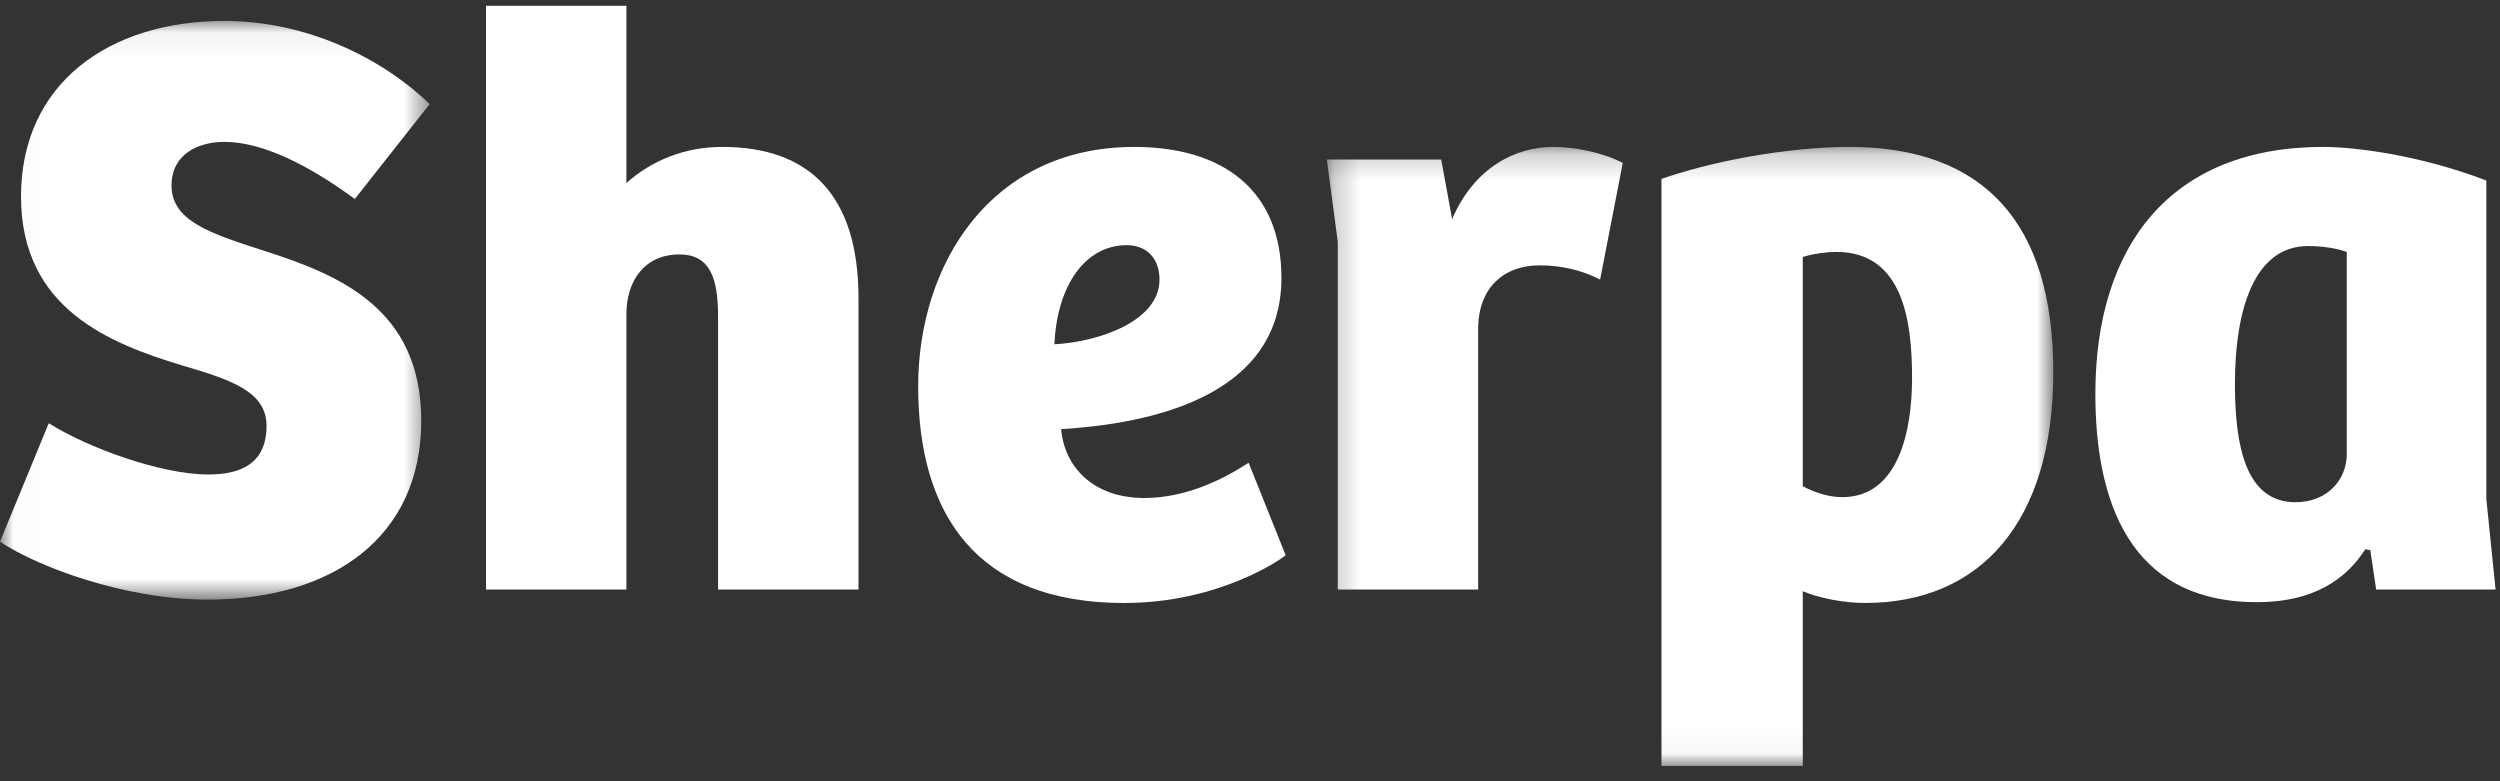 <?xml version="1.0" encoding="UTF-8" standalone="no"?>
<svg width="96px" height="30px" viewBox="0 0 96 30" version="1.1" xmlns="http://www.w3.org/2000/svg" xmlns:xlink="http://www.w3.org/1999/xlink">
    <rect x="0" y="0" width="96" height="30" fill="#333333" stroke="none"/>
    <!-- Generator: Sketch 3.8.2 (29753) - http://www.bohemiancoding.com/sketch -->
    <desc>Created with Sketch.</desc>
    <defs>
        <polygon id="path-1" points="0.015 0.063 0.015 22.284 16.499 22.284 16.499 0.063"></polygon>
        <polygon id="path-3" points="0.229 23.959 28.125 23.959 28.125 0.204 0.229 0.204 0.229 23.959"></polygon>
    </defs>
    <g id="Decks" stroke="none" stroke-width="1" fill="none" fill-rule="evenodd">
        <g id="Sherpa-logo">
            <g id="Navigation">
                <g id="Sherpa-logo">
                    <g>
                        <g id="Group-3" transform="translate(0, 0.741)">
                            <mask id="mask-2" fill="white">
                                <use xlink:href="#path-1"></use>
                            </mask>
                            <g id="Clip-2"></g>
                            <path d="M1.872,15.511 C3.358,16.447 6.167,17.479 8.007,17.479 C9.202,17.479 10.235,17.092 10.235,15.608 C10.235,14.286 8.847,13.834 6.974,13.286 C4.23,12.448 0.807,11.125 0.807,6.803 C0.807,2.481 4.165,0.063 8.621,0.063 C11.688,0.063 14.594,1.417 16.499,3.256 L13.625,6.9 C11.914,5.642 10.106,4.707 8.621,4.707 C7.587,4.707 6.587,5.191 6.587,6.384 C6.587,7.739 8.072,8.222 10.074,8.868 C13.012,9.803 16.176,11.093 16.176,15.415 C16.176,19.898 12.753,22.284 7.975,22.284 C4.746,22.284 1.388,20.994 0,20.059 L1.872,15.511" id="Fill-1" fill="#FFFFFF" mask="url(#mask-2)"></path>
                        </g>
                        <path d="M18.663,22.639 L18.663,0.223 L24.054,0.223 L24.054,7.029 C24.991,6.19 26.25,5.642 27.735,5.642 C31.125,5.642 32.966,7.545 32.966,11.447 L32.966,22.639 L27.574,22.639 L27.574,12.157 C27.574,10.706 27.283,9.77 26.088,9.77 C24.765,9.77 24.054,10.77 24.054,12.06 L24.054,22.639 L18.663,22.639" id="Fill-4" fill="#FFFFFF"></path>
                        <path d="M43.266,9.415 C41.651,9.415 40.586,10.996 40.489,13.221 C42.233,13.124 44.525,12.318 44.525,10.738 C44.525,9.932 44.041,9.415 43.266,9.415 L43.266,9.415 Z M49.207,10.673 C49.207,15.35 43.912,16.285 40.748,16.479 C40.876,17.93 41.974,19.123 43.944,19.123 C45.494,19.123 46.914,18.446 47.947,17.769 L49.368,21.317 C49.207,21.478 46.785,23.155 43.169,23.155 C37.487,23.155 35.258,19.736 35.258,14.834 C35.258,10.157 38.035,5.642 43.556,5.642 C46.946,5.642 49.207,7.287 49.207,10.673 L49.207,10.673 Z" id="Fill-5" fill="#FFFFFF"></path>
                        <g id="Group-9" transform="translate(50.722, 5.437)">
                            <mask id="mask-4" fill="white">
                                <use xlink:href="#path-3"></use>
                            </mask>
                            <g id="Clip-7"></g>
                            <path d="M6.04,17.201 L0.648,17.201 L0.648,3.849 L0.229,0.688 L4.62,0.688 L5.04,2.978 C5.911,0.946 7.526,0.204 8.914,0.204 C9.721,0.204 10.754,0.398 11.593,0.817 L10.722,5.3 C10.044,4.945 9.237,4.752 8.397,4.752 C7.009,4.752 6.073,5.623 6.04,7.107 L6.04,17.201" id="Fill-6" fill="#FFFFFF" mask="url(#mask-4)"></path>
                            <path d="M19.795,4.236 C19.44,4.236 18.923,4.301 18.504,4.43 L18.504,13.234 C19.053,13.525 19.569,13.653 20.021,13.653 C22.184,13.653 22.701,11.106 22.701,9.074 C22.701,6.945 22.378,4.236 19.795,4.236 L19.795,4.236 Z M18.504,23.974 L13.079,23.974 L13.079,1.43 C15.727,0.527 18.6,0.204 20.28,0.204 C25.478,0.204 28.125,3.139 28.125,8.848 C28.125,14.589 25.348,17.717 20.893,17.717 C20.053,17.717 19.117,17.524 18.504,17.266 L18.504,23.974 L18.504,23.974 Z" id="Fill-8" fill="#FFFFFF" mask="url(#mask-4)"></path>
                        </g>
                        <path d="M90.116,9.674 C89.76,9.544 89.211,9.448 88.63,9.448 C86.531,9.448 85.821,11.963 85.821,14.737 C85.821,17.22 86.273,19.285 88.146,19.285 C89.405,19.285 90.116,18.382 90.116,17.446 L90.116,9.674 L90.116,9.674 Z M95.475,19.156 L95.83,22.639 L91.245,22.639 L91.019,21.123 L90.826,21.091 C89.857,22.607 88.34,23.123 86.661,23.123 C81.721,23.123 80.462,19.156 80.462,15.124 C80.462,9.448 83.335,5.642 89.211,5.642 C90.374,5.642 92.86,5.932 95.475,6.932 L95.475,19.156 L95.475,19.156 Z" id="Fill-10" fill="#FFFFFF"></path>
                    </g>
                </g>
            </g>
        </g>
    </g>
</svg>